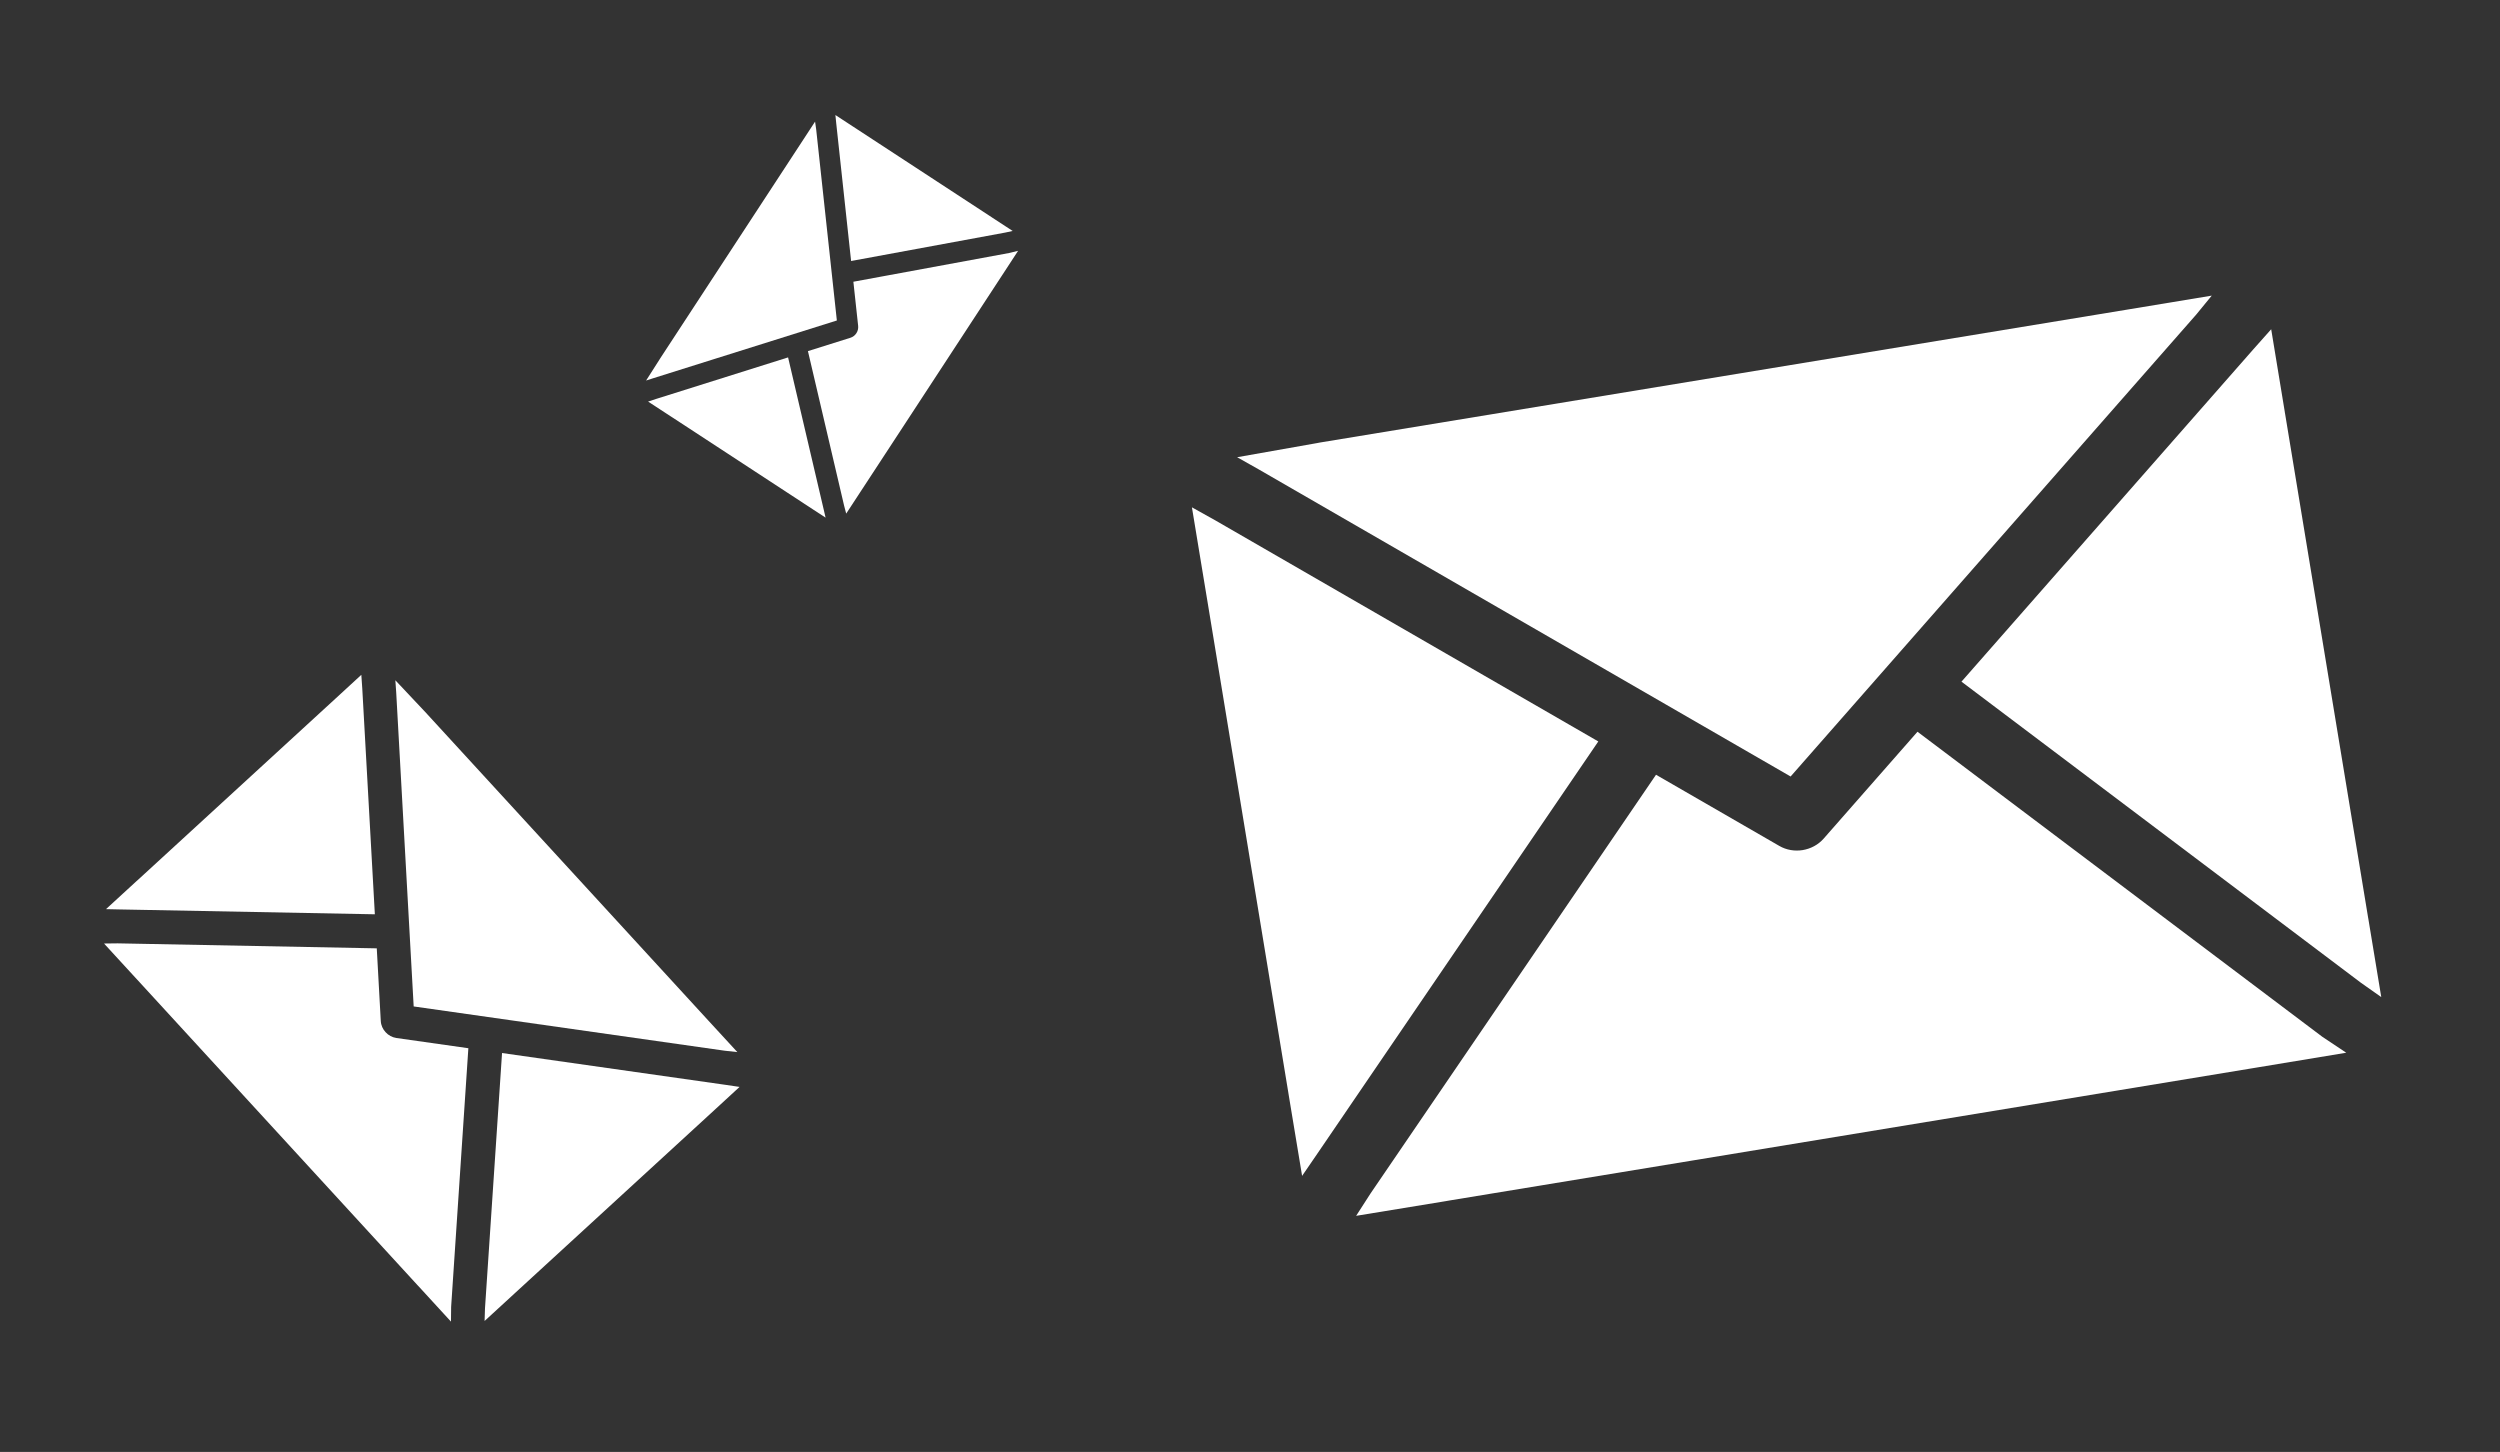 <?xml version="1.0" encoding="utf-8"?>
<!-- Generator: Adobe Illustrator 16.0.0, SVG Export Plug-In . SVG Version: 6.00 Build 0)  -->
<!DOCTYPE svg PUBLIC "-//W3C//DTD SVG 1.1//EN" "http://www.w3.org/Graphics/SVG/1.1/DTD/svg11.dtd">
<svg version="1.1" id="Layer_1" xmlns="http://www.w3.org/2000/svg" xmlns:xlink="http://www.w3.org/1999/xlink" x="0px" y="0px"
	 width="122.25px" height="71px" viewBox="0 0 122.25 71" enable-background="new 0 0 122.25 71" xml:space="preserve">
<rect x="0" y="0" width="122.25" height="71" fill="#333333" stroke="none"/>
<g>
	<polygon fill="#FFFFFF" points="59.446,25.456 58.285,24.808 58.962,28.911 59.041,29.388 62.991,53.38 63.034,53.646 
		63.673,57.501 64.374,56.478 78.157,36.257 	"/>
	<path fill="#FFFFFF" d="M82.773,56.747l27.3-4.498l0.164-0.027l4.494-0.744l-1.172-0.781L93.765,35.782l-4.588,5.226
		c-0.271,0.307-0.634,0.495-1.023,0.561c-0.386,0.064-0.799-0.001-1.148-0.205l-6.027-3.479l-13.963,20.48l-0.701,1.089l4.34-0.711
		l0.23-0.04L82.773,56.747"/>
	<path fill="#FFFFFF" d="M61.525,22.938l26.036,15.033l19.835-22.589l0.759-0.926l-4.031,0.667L64.543,21.64
		c-0.046,0.009-0.095,0.014-0.134,0.026l-3.913,0.692L61.525,22.938z"/>
	<path fill="#FFFFFF" d="M111.729,20.159l-0.668-4.059l-0.889,1L95.916,33.333l19.54,14.729l0.988,0.696l-0.629-3.809l-0.014-0.076
		l-4.063-24.659c-0.002-0.023-0.005-0.042-0.012-0.06L111.729,20.159z"/>
</g>
<g>
	<polygon fill="#FFFFFF" points="17.716,33.682 17.669,32.999 16.101,34.441 15.919,34.607 6.758,43.014 6.656,43.105 5.183,44.457 
		5.818,44.471 18.33,44.709 	"/>
	<path fill="#FFFFFF" d="M22.903,51.258l-3.521-0.5c-0.208-0.032-0.39-0.133-0.528-0.285c-0.134-0.145-0.224-0.336-0.234-0.547
		l-0.196-3.552L5.751,46.13l-0.664,0.008l1.519,1.655l0.082,0.088l13.728,14.963l0.061,0.064l1.576,1.719l0.008-0.723L22.903,51.258
		z"/>
	<path fill="#FFFFFF" d="M19.375,33.867l0.854,15.348l15.218,2.166l0.609,0.066l-1.414-1.537l-13.87-15.117
		c-0.016-0.017-0.03-0.033-0.048-0.05l-1.391-1.478L19.375,33.867z"/>
	<path fill="#FFFFFF" d="M34.617,54.574l1.548-1.424l-0.678-0.1L24.55,51.493l-0.834,12.484l-0.02,0.619l1.454-1.335l0.031-0.029
		l9.415-8.639c0.008-0.01,0.016-0.015,0.022-0.023V54.574z"/>
</g>
<g>
	<polygon fill="#FFFFFF" points="32.087,19.507 31.692,19.637 32.781,20.349 32.909,20.431 39.277,24.597 39.347,24.644 
		40.371,25.312 40.283,24.933 38.537,17.477 	"/>
	<path fill="#FFFFFF" d="M44.238,20.748l4.739-7.246l0.029-0.044l0.779-1.193l-0.428,0.105l-7.627,1.407l0.234,2.163
		c0.013,0.129-0.02,0.252-0.087,0.354c-0.067,0.104-0.169,0.185-0.291,0.223l-2.078,0.653l1.768,7.553l0.103,0.393l0.754-1.152
		l0.04-0.061L44.238,20.748"/>
	<path fill="#FFFFFF" d="M31.947,18.494l8.975-2.822L39.91,6.318l-0.053-0.371l-0.7,1.071l-6.872,10.505
		c-0.008,0.013-0.017,0.024-0.022,0.036l-0.669,1.049L31.947,18.494z"/>
	<path fill="#FFFFFF" d="M41.929,6.33l-1.078-0.705l0.042,0.417l0.726,6.721l7.531-1.389l0.37-0.08l-1.011-0.66l-0.021-0.015
		l-6.545-4.28c-0.006-0.004-0.011-0.007-0.016-0.01L41.929,6.33z"/>
</g>
</svg>
